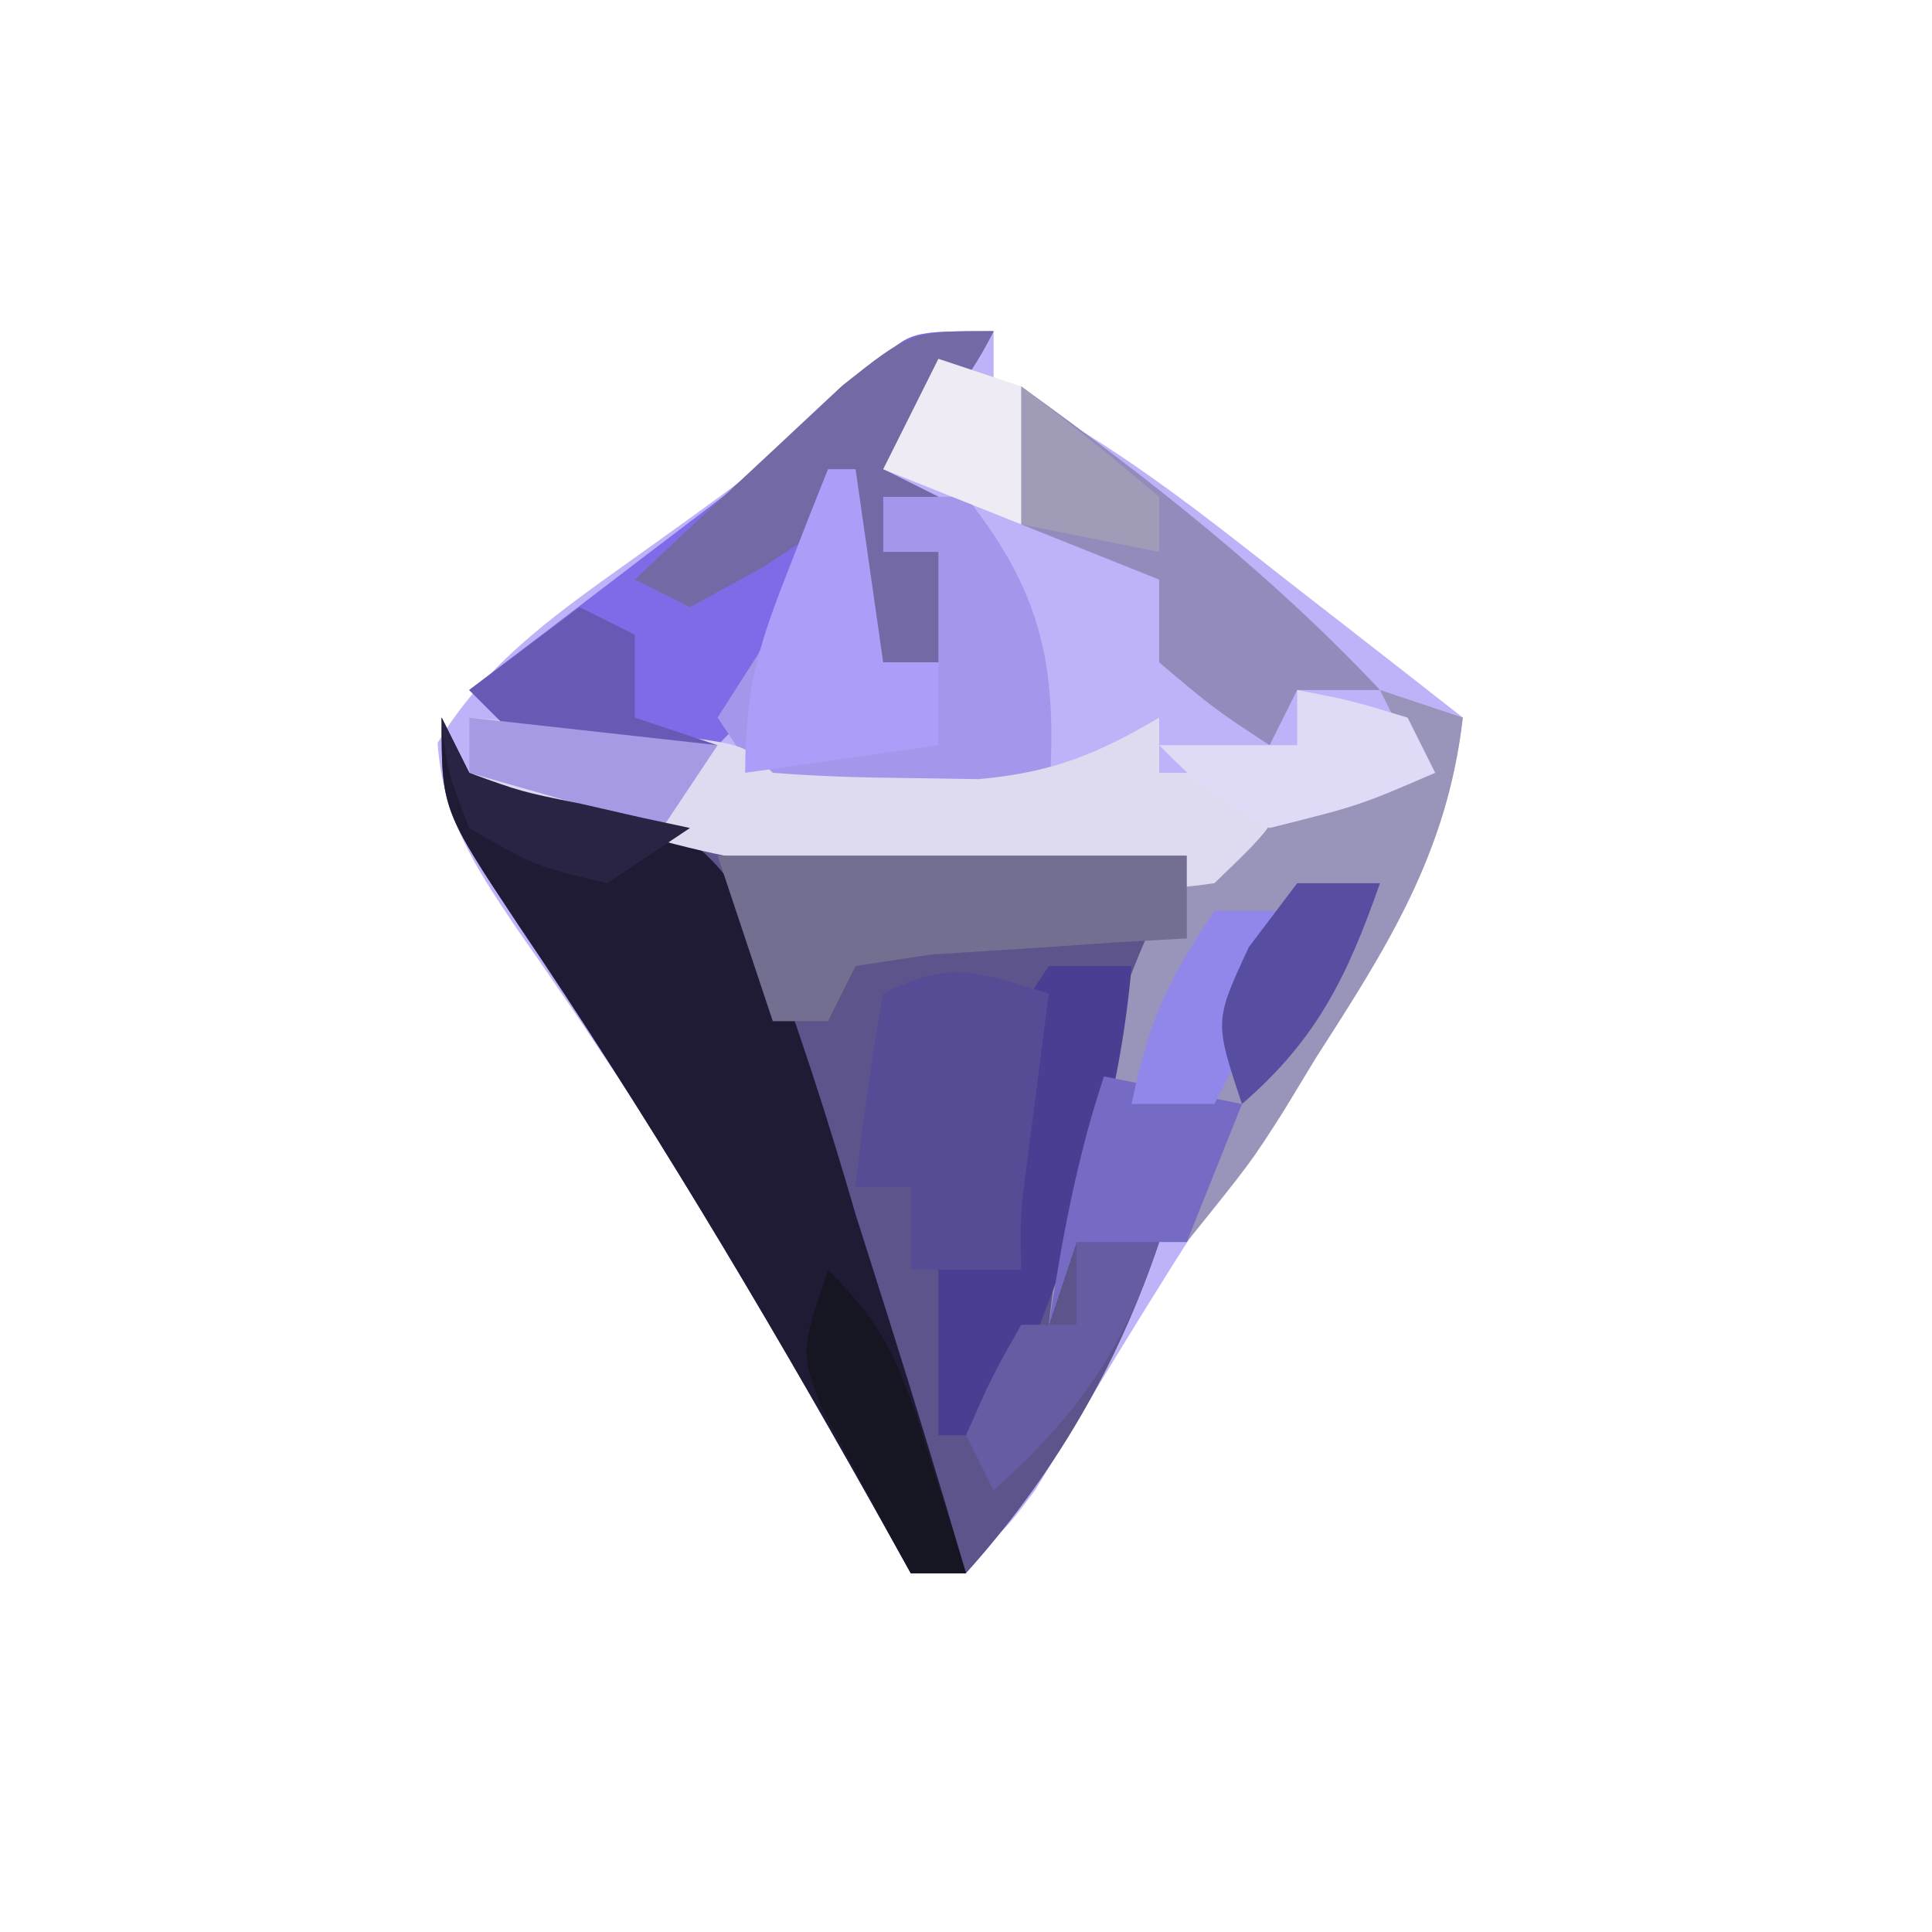 <?xml version="1.0" encoding="UTF-8"?>
<svg version="1.1" xmlns="http://www.w3.org/2000/svg" width="70" height="70">
<path d="M0 0 C0 0.66 0 1.32 0 2 C0.521 2.224 1.042 2.449 1.578 2.68 C4.907 4.494 7.773 6.789 10.75 9.125 C11.352 9.593 11.954 10.061 12.574 10.543 C14.052 11.692 15.526 12.846 17 14 C16.464 18.615 14.42 21.858 11.875 25.625 C11.057 26.86 10.239 28.096 9.422 29.332 C9.014 29.945 8.606 30.558 8.186 31.19 C5.867 34.73 3.697 38.367 1.508 41.988 C0 44 0 44 -3 45 C-3.473 44.152 -3.946 43.304 -4.434 42.43 C-5.101 41.244 -5.769 40.059 -6.438 38.875 C-6.789 38.251 -7.141 37.626 -7.504 36.983 C-9.426 33.613 -11.415 30.32 -13.57 27.094 C-13.986 26.47 -14.402 25.846 -14.83 25.204 C-15.64 24.002 -16.461 22.807 -17.293 21.621 C-18.789 19.398 -19.956 17.63 -20.145 14.918 C-18.307 11.839 -15.487 9.995 -12.625 7.938 C-8.245 4.805 -8.245 4.805 -4.273 1.191 C-3 0 -3 0 0 0 Z " fill="#BEB2F8" transform="translate(36,12)"/>
<path d="M0 0 C0.33 0.66 0.66 1.32 1 2 C6.841 3.829 12.409 4.387 18.5 4.625 C19.734 4.683 19.734 4.683 20.992 4.742 C22.994 4.835 24.997 4.919 27 5 C26.253 10.061 24.878 14.265 23 19 C23.99 19 24.98 19 26 19 C24.503 23.49 22.166 27.478 19 31 C18.34 31 17.68 31 17 31 C16.527 30.152 16.054 29.304 15.566 28.43 C11.551 21.291 7.388 14.318 2.795 7.533 C0 3.32 0 3.32 0 0 Z " fill="#5C548A" transform="translate(16,26)"/>
<path d="M0 0 C0.33 0.66 0.66 1.32 1 2 C2.412 2.295 3.83 2.561 5.25 2.812 C8.617 3.874 9.735 4.555 11.566 7.629 C12.881 11.053 13.976 14.478 15 18 C15.392 19.236 15.784 20.472 16.188 21.746 C17.158 24.822 18.093 27.905 19 31 C18.34 31 17.68 31 17 31 C16.527 30.152 16.054 29.304 15.566 28.43 C11.551 21.291 7.388 14.318 2.795 7.533 C0 3.32 0 3.32 0 0 Z " fill="#1F1B35" transform="translate(16,26)"/>
<path d="M0 0 C0.99 0.33 1.98 0.66 3 1 C2.45 5.877 0.285 9.277 -2.312 13.312 C-2.704 13.958 -3.095 14.603 -3.498 15.268 C-4.676 17.113 -4.676 17.113 -7 20 C-8.32 20 -9.64 20 -11 20 C-11.33 20.99 -11.66 21.98 -12 23 C-11.363 17.105 -9.88 11.201 -7 6 C-4.358 3.934 -2.216 3.126 1 2 C0.67 1.34 0.34 0.68 0 0 Z " fill="#9994BA" transform="translate(50,25)"/>
<path d="M0 0 C-1.065 2.131 -2.292 3.366 -4 5 C-3.34 5.33 -2.68 5.66 -2 6 C-2.66 6 -3.32 6 -4 6 C-4 6.66 -4 7.32 -4 8 C-3.34 8 -2.68 8 -2 8 C-2 9.32 -2 10.64 -2 12 C-2.66 12 -3.32 12 -4 12 C-4.66 11.01 -5.32 10.02 -6 9 C-6.474 9.804 -6.949 10.609 -7.438 11.438 C-9 14 -9 14 -10 15 C-13.438 15.188 -13.438 15.188 -17 15 C-17.66 14.34 -18.32 13.68 -19 13 C-17.645 11.969 -17.645 11.969 -16.262 10.918 C-15.07 10.008 -13.879 9.098 -12.688 8.188 C-11.795 7.51 -11.795 7.51 -10.885 6.818 C-7.423 4.172 -7.423 4.172 -4.27 1.176 C-3 0 -3 0 0 0 Z " fill="#7F6BE7" transform="translate(36,12)"/>
<path d="M0 0 C0.33 0 0.66 0 1 0 C1.33 2.31 1.66 4.62 2 7 C2.66 7 3.32 7 4 7 C4 5.68 4 4.36 4 3 C3.34 3 2.68 3 2 3 C2 2.34 2 1.68 2 1 C2.99 1 3.98 1 5 1 C7.91 4.665 8.321 7.394 8 12 C6.376 12.081 4.75 12.139 3.125 12.188 C1.768 12.24 1.768 12.24 0.383 12.293 C-0.797 12.148 -0.797 12.148 -2 12 C-2.66 11.01 -3.32 10.02 -4 9 C-3.288 7.886 -3.288 7.886 -2.562 6.75 C-1.221 4.389 -0.488 2.634 0 0 Z " fill="#A396EB" transform="translate(30,17)"/>
<path d="M0 0 C1.646 0.14 3.292 0.287 4.938 0.438 C6.312 0.559 6.312 0.559 7.715 0.684 C10 1 10 1 11 2 C12.6 2.125 14.207 2.176 15.812 2.188 C16.685 2.202 17.558 2.216 18.457 2.23 C21.109 1.99 22.725 1.342 25 0 C25 0.66 25 1.32 25 2 C26.65 2 28.3 2 30 2 C29.074 4.004 29.074 4.004 27 6 C23.913 6.462 20.913 6.186 17.812 5.938 C16.574 5.877 16.574 5.877 15.311 5.814 C9.692 5.447 5.178 4.204 0 2 C0 1.34 0 0.68 0 0 Z " fill="#DEDAF0" transform="translate(17,26)"/>
<path d="M0 0 C5.61 0 11.22 0 17 0 C17 0.99 17 1.98 17 3 C16.145 3.049 15.291 3.098 14.41 3.148 C13.305 3.223 12.201 3.298 11.062 3.375 C9.96 3.445 8.858 3.514 7.723 3.586 C6.375 3.791 6.375 3.791 5 4 C4.67 4.66 4.34 5.32 4 6 C3.34 6 2.68 6 2 6 C1.34 4.02 0.68 2.04 0 0 Z " fill="#736F90" transform="translate(26,31)"/>
<path d="M0 0 C0.99 0 1.98 0 3 0 C2.462 6.182 0.454 11.327 -2 17 C-2.66 17 -3.32 17 -4 17 C-4 15.02 -4 13.04 -4 11 C-3.01 11 -2.02 11 -1 11 C-1.206 9.928 -1.413 8.855 -1.625 7.75 C-1.988 4.124 -1.984 2.917 0 0 Z " fill="#483F92" transform="translate(38,35)"/>
<path d="M0 0 C4.692 3.388 9.03 6.782 13 11 C12.01 11 11.02 11 10 11 C9.67 11.66 9.34 12.32 9 13 C7 11.688 7 11.688 5 10 C5 9.01 5 8.02 5 7 C2.525 6.01 2.525 6.01 0 5 C0 3.35 0 1.7 0 0 Z " fill="#938BBC" transform="translate(37,14)"/>
<path d="M0 0 C-0.26 2.018 -0.521 4.036 -0.781 6.055 C-1.037 8.005 -1.037 8.005 -1 10 C-2.32 10 -3.64 10 -5 10 C-5 9.01 -5 8.02 -5 7 C-5.66 7 -6.32 7 -7 7 C-6.744 4.657 -6.407 2.322 -6 0 C-3.509 -1.245 -2.589 -0.777 0 0 Z " fill="#554C95" transform="translate(38,36)"/>
<path d="M0 0 C-1.065 2.131 -2.292 3.366 -4 5 C-3.34 5.33 -2.68 5.66 -2 6 C-2.66 6 -3.32 6 -4 6 C-4 6.66 -4 7.32 -4 8 C-3.34 8 -2.68 8 -2 8 C-2 9.32 -2 10.64 -2 12 C-2.66 12 -3.32 12 -4 12 C-4.66 10.35 -5.32 8.7 -6 7 C-6.784 7.516 -7.567 8.031 -8.375 8.562 C-9.241 9.037 -10.107 9.511 -11 10 C-11.66 9.67 -12.32 9.34 -13 9 C-11.404 7.491 -9.798 5.993 -8.188 4.5 C-7.294 3.665 -6.401 2.829 -5.48 1.969 C-3 0 -3 0 0 0 Z " fill="#7369A5" transform="translate(36,12)"/>
<path d="M0 0 C0.33 0 0.66 0 1 0 C1.33 2.31 1.66 4.62 2 7 C2.66 7 3.32 7 4 7 C4 7.99 4 8.98 4 10 C1.69 10.33 -0.62 10.66 -3 11 C-3 8.047 -2.561 6.509 -1.5 3.812 C-1.222 3.097 -0.943 2.382 -0.656 1.645 C-0.331 0.83 -0.331 0.83 0 0 Z " fill="#AC9DF9" transform="translate(30,17)"/>
<path d="M0 0 C1.65 0.33 3.3 0.66 5 1 C4.34 2.65 3.68 4.3 3 6 C1.68 6 0.36 6 -1 6 C-1.33 6.99 -1.66 7.98 -2 9 C-1.514 5.877 -1.001 3.004 0 0 Z " fill="#756BC5" transform="translate(40,39)"/>
<path d="M0 0 C0.99 0 1.98 0 3 0 C1.688 3.937 0.081 6.227 -3 9 C-3.33 8.34 -3.66 7.68 -4 7 C-3.062 4.875 -3.062 4.875 -2 3 C-1.34 3 -0.68 3 0 3 C0 2.01 0 1.02 0 0 Z " fill="#655CA4" transform="translate(39,45)"/>
<path d="M0 0 C0.99 0 1.98 0 3 0 C2.165 2.504 1.206 4.668 0 7 C-0.99 7 -1.98 7 -3 7 C-2.387 4.038 -1.746 2.619 0 0 Z " fill="#9186EA" transform="translate(44,33)"/>
<path d="M0 0 C1.938 0.375 1.938 0.375 4 1 C4.33 1.66 4.66 2.32 5 3 C2.25 4.188 2.25 4.188 -1 5 C-3.375 3.625 -3.375 3.625 -5 2 C-3.35 2 -1.7 2 0 2 C0 1.34 0 0.68 0 0 Z " fill="#DFDBF7" transform="translate(47,25)"/>
<path d="M0 0 C0.66 0.33 1.32 0.66 2 1 C2 1.99 2 2.98 2 4 C2.99 4.33 3.98 4.66 5 5 C1.625 5.125 1.625 5.125 -2 5 C-2.66 4.34 -3.32 3.68 -4 3 C-2.68 2.01 -1.36 1.02 0 0 Z " fill="#685AB4" transform="translate(21,22)"/>
<path d="M0 0 C0.99 0.33 1.98 0.66 3 1 C3.33 1.99 3.66 2.98 4 4 C3.67 4.66 3.34 5.32 3 6 C0.525 5.01 0.525 5.01 -2 4 C-1.34 2.68 -0.68 1.36 0 0 Z " fill="#EEEBF4" transform="translate(34,13)"/>
<path d="M0 0 C2.228 2.228 2.692 3.658 3.625 6.625 C3.885 7.442 4.146 8.26 4.414 9.102 C4.607 9.728 4.801 10.355 5 11 C4.34 11 3.68 11 3 11 C2.3 9.736 1.616 8.463 0.938 7.188 C0.555 6.48 0.172 5.772 -0.223 5.043 C-1 3 -1 3 0 0 Z " fill="#161623" transform="translate(30,46)"/>
<path d="M0 0 C2.97 0.33 5.94 0.66 9 1 C8.01 2.485 8.01 2.485 7 4 C4.69 3.34 2.38 2.68 0 2 C0 1.34 0 0.68 0 0 Z " fill="#A69AE5" transform="translate(17,26)"/>
<path d="M0 0 C0.99 0 1.98 0 3 0 C1.814 3.375 0.724 5.647 -2 8 C-3 5 -3 5 -1.75 2.312 C-1.173 1.549 -0.595 0.786 0 0 Z " fill="#574EA2" transform="translate(47,32)"/>
<path d="M0 0 C0.33 0.66 0.66 1.32 1 2 C2.888 2.685 2.888 2.685 5.062 3.125 C5.796 3.293 6.529 3.46 7.285 3.633 C7.851 3.754 8.417 3.875 9 4 C8.01 4.66 7.02 5.32 6 6 C3.375 5.375 3.375 5.375 1 4 C0.188 1.875 0.188 1.875 0 0 Z " fill="#292444" transform="translate(16,26)"/>
<path d="M0 0 C1.707 1.281 3.374 2.618 5 4 C5 4.66 5 5.32 5 6 C3.35 5.67 1.7 5.34 0 5 C0 3.35 0 1.7 0 0 Z " fill="#A09BB6" transform="translate(37,14)"/>
</svg>
